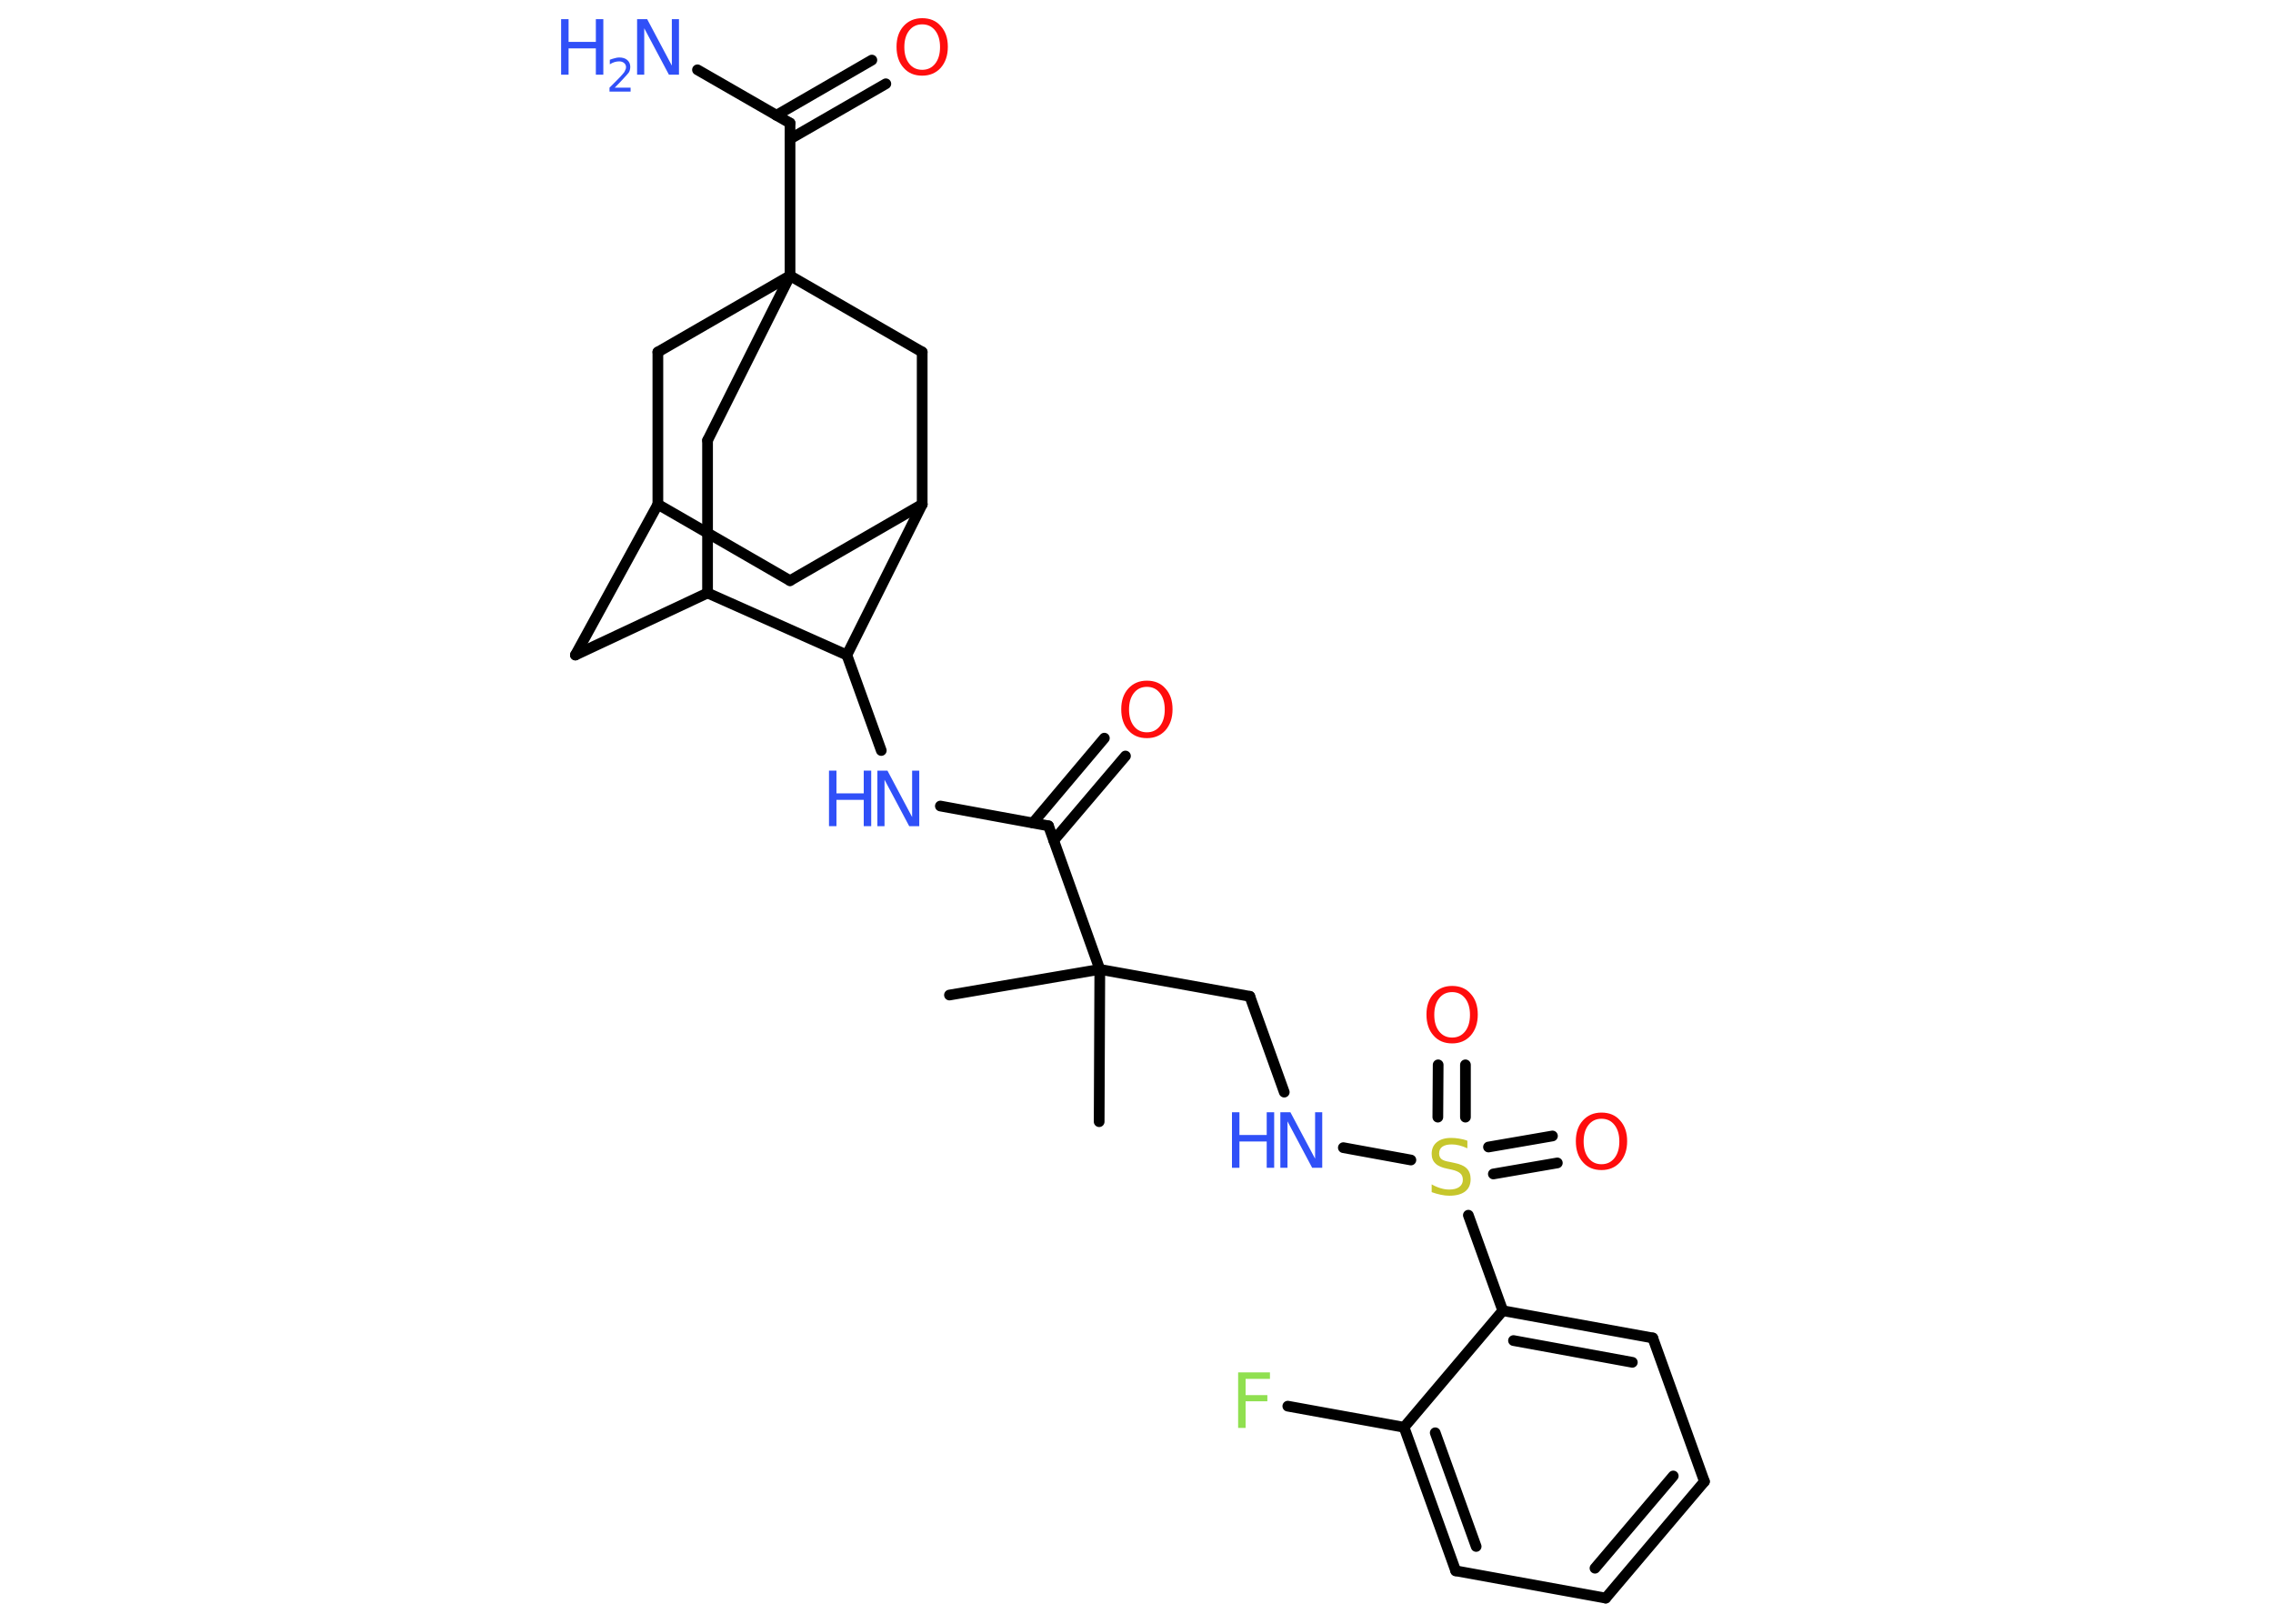 <?xml version='1.0' encoding='UTF-8'?>
<!DOCTYPE svg PUBLIC "-//W3C//DTD SVG 1.1//EN" "http://www.w3.org/Graphics/SVG/1.1/DTD/svg11.dtd">
<svg version='1.2' xmlns='http://www.w3.org/2000/svg' xmlns:xlink='http://www.w3.org/1999/xlink' width='70.0mm' height='50.0mm' viewBox='0 0 70.0 50.0'>
  <desc>Generated by the Chemistry Development Kit (http://github.com/cdk)</desc>
  <g stroke-linecap='round' stroke-linejoin='round' stroke='#000000' stroke-width='.33' fill='#3050F8'>
    <rect x='.0' y='.0' width='70.0' height='50.0' fill='#FFFFFF' stroke='none'/>
    <g id='mol1' class='mol'>
      <line id='mol1bnd1' class='bond' x1='29.24' y1='30.64' x2='33.87' y2='29.85'/>
      <line id='mol1bnd2' class='bond' x1='33.87' y1='29.85' x2='33.85' y2='34.54'/>
      <line id='mol1bnd3' class='bond' x1='33.87' y1='29.85' x2='38.49' y2='30.68'/>
      <line id='mol1bnd4' class='bond' x1='38.49' y1='30.68' x2='39.55' y2='33.63'/>
      <line id='mol1bnd5' class='bond' x1='41.37' y1='35.34' x2='43.45' y2='35.72'/>
      <g id='mol1bnd6' class='bond'>
        <line x1='45.84' y1='35.32' x2='47.81' y2='34.98'/>
        <line x1='45.99' y1='36.15' x2='47.96' y2='35.81'/>
      </g>
      <g id='mol1bnd7' class='bond'>
        <line x1='44.28' y1='34.4' x2='44.29' y2='32.79'/>
        <line x1='45.13' y1='34.4' x2='45.13' y2='32.79'/>
      </g>
      <line id='mol1bnd8' class='bond' x1='45.22' y1='37.42' x2='46.28' y2='40.36'/>
      <g id='mol1bnd9' class='bond'>
        <line x1='50.9' y1='41.2' x2='46.28' y2='40.36'/>
        <line x1='50.27' y1='41.95' x2='46.61' y2='41.28'/>
      </g>
      <line id='mol1bnd10' class='bond' x1='50.9' y1='41.2' x2='52.49' y2='45.62'/>
      <g id='mol1bnd11' class='bond'>
        <line x1='49.45' y1='49.21' x2='52.49' y2='45.62'/>
        <line x1='49.12' y1='48.29' x2='51.53' y2='45.45'/>
      </g>
      <line id='mol1bnd12' class='bond' x1='49.45' y1='49.21' x2='44.83' y2='48.37'/>
      <g id='mol1bnd13' class='bond'>
        <line x1='43.24' y1='43.95' x2='44.83' y2='48.37'/>
        <line x1='44.2' y1='44.12' x2='45.46' y2='47.62'/>
      </g>
      <line id='mol1bnd14' class='bond' x1='46.28' y1='40.36' x2='43.24' y2='43.95'/>
      <line id='mol1bnd15' class='bond' x1='43.24' y1='43.95' x2='39.66' y2='43.3'/>
      <line id='mol1bnd16' class='bond' x1='33.87' y1='29.85' x2='32.29' y2='25.43'/>
      <g id='mol1bnd17' class='bond'>
        <line x1='31.81' y1='25.34' x2='34.01' y2='22.73'/>
        <line x1='32.45' y1='25.88' x2='34.66' y2='23.28'/>
      </g>
      <line id='mol1bnd18' class='bond' x1='32.29' y1='25.43' x2='28.96' y2='24.82'/>
      <line id='mol1bnd19' class='bond' x1='27.14' y1='23.11' x2='26.08' y2='20.17'/>
      <line id='mol1bnd20' class='bond' x1='26.08' y1='20.17' x2='28.4' y2='15.53'/>
      <line id='mol1bnd21' class='bond' x1='28.4' y1='15.53' x2='24.33' y2='17.88'/>
      <line id='mol1bnd22' class='bond' x1='24.33' y1='17.88' x2='20.26' y2='15.53'/>
      <line id='mol1bnd23' class='bond' x1='20.26' y1='15.53' x2='17.72' y2='20.17'/>
      <line id='mol1bnd24' class='bond' x1='17.72' y1='20.17' x2='21.79' y2='18.26'/>
      <line id='mol1bnd25' class='bond' x1='26.08' y1='20.17' x2='21.79' y2='18.26'/>
      <line id='mol1bnd26' class='bond' x1='21.79' y1='18.26' x2='21.79' y2='13.56'/>
      <line id='mol1bnd27' class='bond' x1='21.79' y1='13.56' x2='24.33' y2='8.49'/>
      <line id='mol1bnd28' class='bond' x1='24.33' y1='8.49' x2='24.33' y2='3.79'/>
      <line id='mol1bnd29' class='bond' x1='24.33' y1='3.79' x2='21.48' y2='2.15'/>
      <g id='mol1bnd30' class='bond'>
        <line x1='23.91' y1='3.55' x2='26.85' y2='1.85'/>
        <line x1='24.33' y1='4.28' x2='27.28' y2='2.58'/>
      </g>
      <line id='mol1bnd31' class='bond' x1='24.33' y1='8.49' x2='20.26' y2='10.84'/>
      <line id='mol1bnd32' class='bond' x1='20.26' y1='15.53' x2='20.26' y2='10.84'/>
      <line id='mol1bnd33' class='bond' x1='24.33' y1='8.49' x2='28.4' y2='10.84'/>
      <line id='mol1bnd34' class='bond' x1='28.4' y1='15.53' x2='28.4' y2='10.84'/>
      <g id='mol1atm5' class='atom'>
        <path d='M39.43 34.25h.31l.76 1.43v-1.43h.22v1.71h-.31l-.76 -1.43v1.43h-.22v-1.71z' stroke='none'/>
        <path d='M37.94 34.25h.23v.7h.84v-.7h.23v1.71h-.23v-.81h-.84v.81h-.23v-1.71z' stroke='none'/>
      </g>
      <path id='mol1atm6' class='atom' d='M45.19 35.14v.22q-.13 -.06 -.25 -.09q-.12 -.03 -.23 -.03q-.19 .0 -.29 .07q-.1 .07 -.1 .21q.0 .11 .07 .17q.07 .06 .26 .09l.14 .03q.26 .05 .38 .17q.12 .12 .12 .33q.0 .25 -.17 .38q-.17 .13 -.49 .13q-.12 .0 -.26 -.03q-.14 -.03 -.28 -.08v-.24q.14 .08 .28 .12q.13 .04 .26 .04q.2 .0 .31 -.08q.11 -.08 .11 -.22q.0 -.13 -.08 -.2q-.08 -.07 -.25 -.11l-.14 -.03q-.26 -.05 -.37 -.16q-.12 -.11 -.12 -.3q.0 -.23 .16 -.36q.16 -.13 .44 -.13q.12 .0 .24 .02q.13 .02 .25 .06z' stroke='none' fill='#C6C62C'/>
      <path id='mol1atm7' class='atom' d='M49.32 34.45q-.25 .0 -.4 .19q-.15 .19 -.15 .51q.0 .32 .15 .51q.15 .19 .4 .19q.25 .0 .4 -.19q.15 -.19 .15 -.51q.0 -.32 -.15 -.51q-.15 -.19 -.4 -.19zM49.32 34.26q.36 .0 .57 .24q.22 .24 .22 .64q.0 .4 -.22 .65q-.22 .24 -.57 .24q-.36 .0 -.57 -.24q-.22 -.24 -.22 -.65q.0 -.4 .22 -.64q.22 -.24 .57 -.24z' stroke='none' fill='#FF0D0D'/>
      <path id='mol1atm8' class='atom' d='M44.72 30.55q-.25 .0 -.4 .19q-.15 .19 -.15 .51q.0 .32 .15 .51q.15 .19 .4 .19q.25 .0 .4 -.19q.15 -.19 .15 -.51q.0 -.32 -.15 -.51q-.15 -.19 -.4 -.19zM44.72 30.36q.36 .0 .57 .24q.22 .24 .22 .64q.0 .4 -.22 .65q-.22 .24 -.57 .24q-.36 .0 -.57 -.24q-.22 -.24 -.22 -.65q.0 -.4 .22 -.64q.22 -.24 .57 -.24z' stroke='none' fill='#FF0D0D'/>
      <path id='mol1atm15' class='atom' d='M38.13 42.26h.98v.2h-.75v.5h.67v.19h-.67v.82h-.23v-1.71z' stroke='none' fill='#90E050'/>
      <path id='mol1atm17' class='atom' d='M35.32 21.15q-.25 .0 -.4 .19q-.15 .19 -.15 .51q.0 .32 .15 .51q.15 .19 .4 .19q.25 .0 .4 -.19q.15 -.19 .15 -.51q.0 -.32 -.15 -.51q-.15 -.19 -.4 -.19zM35.32 20.96q.36 .0 .57 .24q.22 .24 .22 .64q.0 .4 -.22 .65q-.22 .24 -.57 .24q-.36 .0 -.57 -.24q-.22 -.24 -.22 -.65q.0 -.4 .22 -.64q.22 -.24 .57 -.24z' stroke='none' fill='#FF0D0D'/>
      <g id='mol1atm18' class='atom'>
        <path d='M27.02 23.73h.31l.76 1.43v-1.43h.22v1.71h-.31l-.76 -1.43v1.43h-.22v-1.71z' stroke='none'/>
        <path d='M25.53 23.73h.23v.7h.84v-.7h.23v1.71h-.23v-.81h-.84v.81h-.23v-1.71z' stroke='none'/>
      </g>
      <g id='mol1atm28' class='atom'>
        <path d='M19.62 .59h.31l.76 1.43v-1.43h.22v1.71h-.31l-.76 -1.43v1.43h-.22v-1.71z' stroke='none'/>
        <path d='M17.28 .59h.23v.7h.84v-.7h.23v1.71h-.23v-.81h-.84v.81h-.23v-1.71z' stroke='none'/>
        <path d='M18.94 2.7h.48v.12h-.65v-.12q.08 -.08 .22 -.22q.14 -.14 .17 -.18q.07 -.07 .09 -.13q.03 -.05 .03 -.1q.0 -.08 -.06 -.13q-.06 -.05 -.15 -.05q-.07 .0 -.14 .02q-.07 .02 -.15 .07v-.14q.08 -.03 .16 -.05q.07 -.02 .13 -.02q.16 .0 .25 .08q.09 .08 .09 .21q.0 .06 -.02 .12q-.02 .06 -.09 .13q-.02 .02 -.11 .12q-.09 .1 -.26 .27z' stroke='none'/>
      </g>
      <path id='mol1atm29' class='atom' d='M28.4 .75q-.25 .0 -.4 .19q-.15 .19 -.15 .51q.0 .32 .15 .51q.15 .19 .4 .19q.25 .0 .4 -.19q.15 -.19 .15 -.51q.0 -.32 -.15 -.51q-.15 -.19 -.4 -.19zM28.4 .56q.36 .0 .57 .24q.22 .24 .22 .64q.0 .4 -.22 .65q-.22 .24 -.57 .24q-.36 .0 -.57 -.24q-.22 -.24 -.22 -.65q.0 -.4 .22 -.64q.22 -.24 .57 -.24z' stroke='none' fill='#FF0D0D'/>
    </g>
  </g>
</svg>
